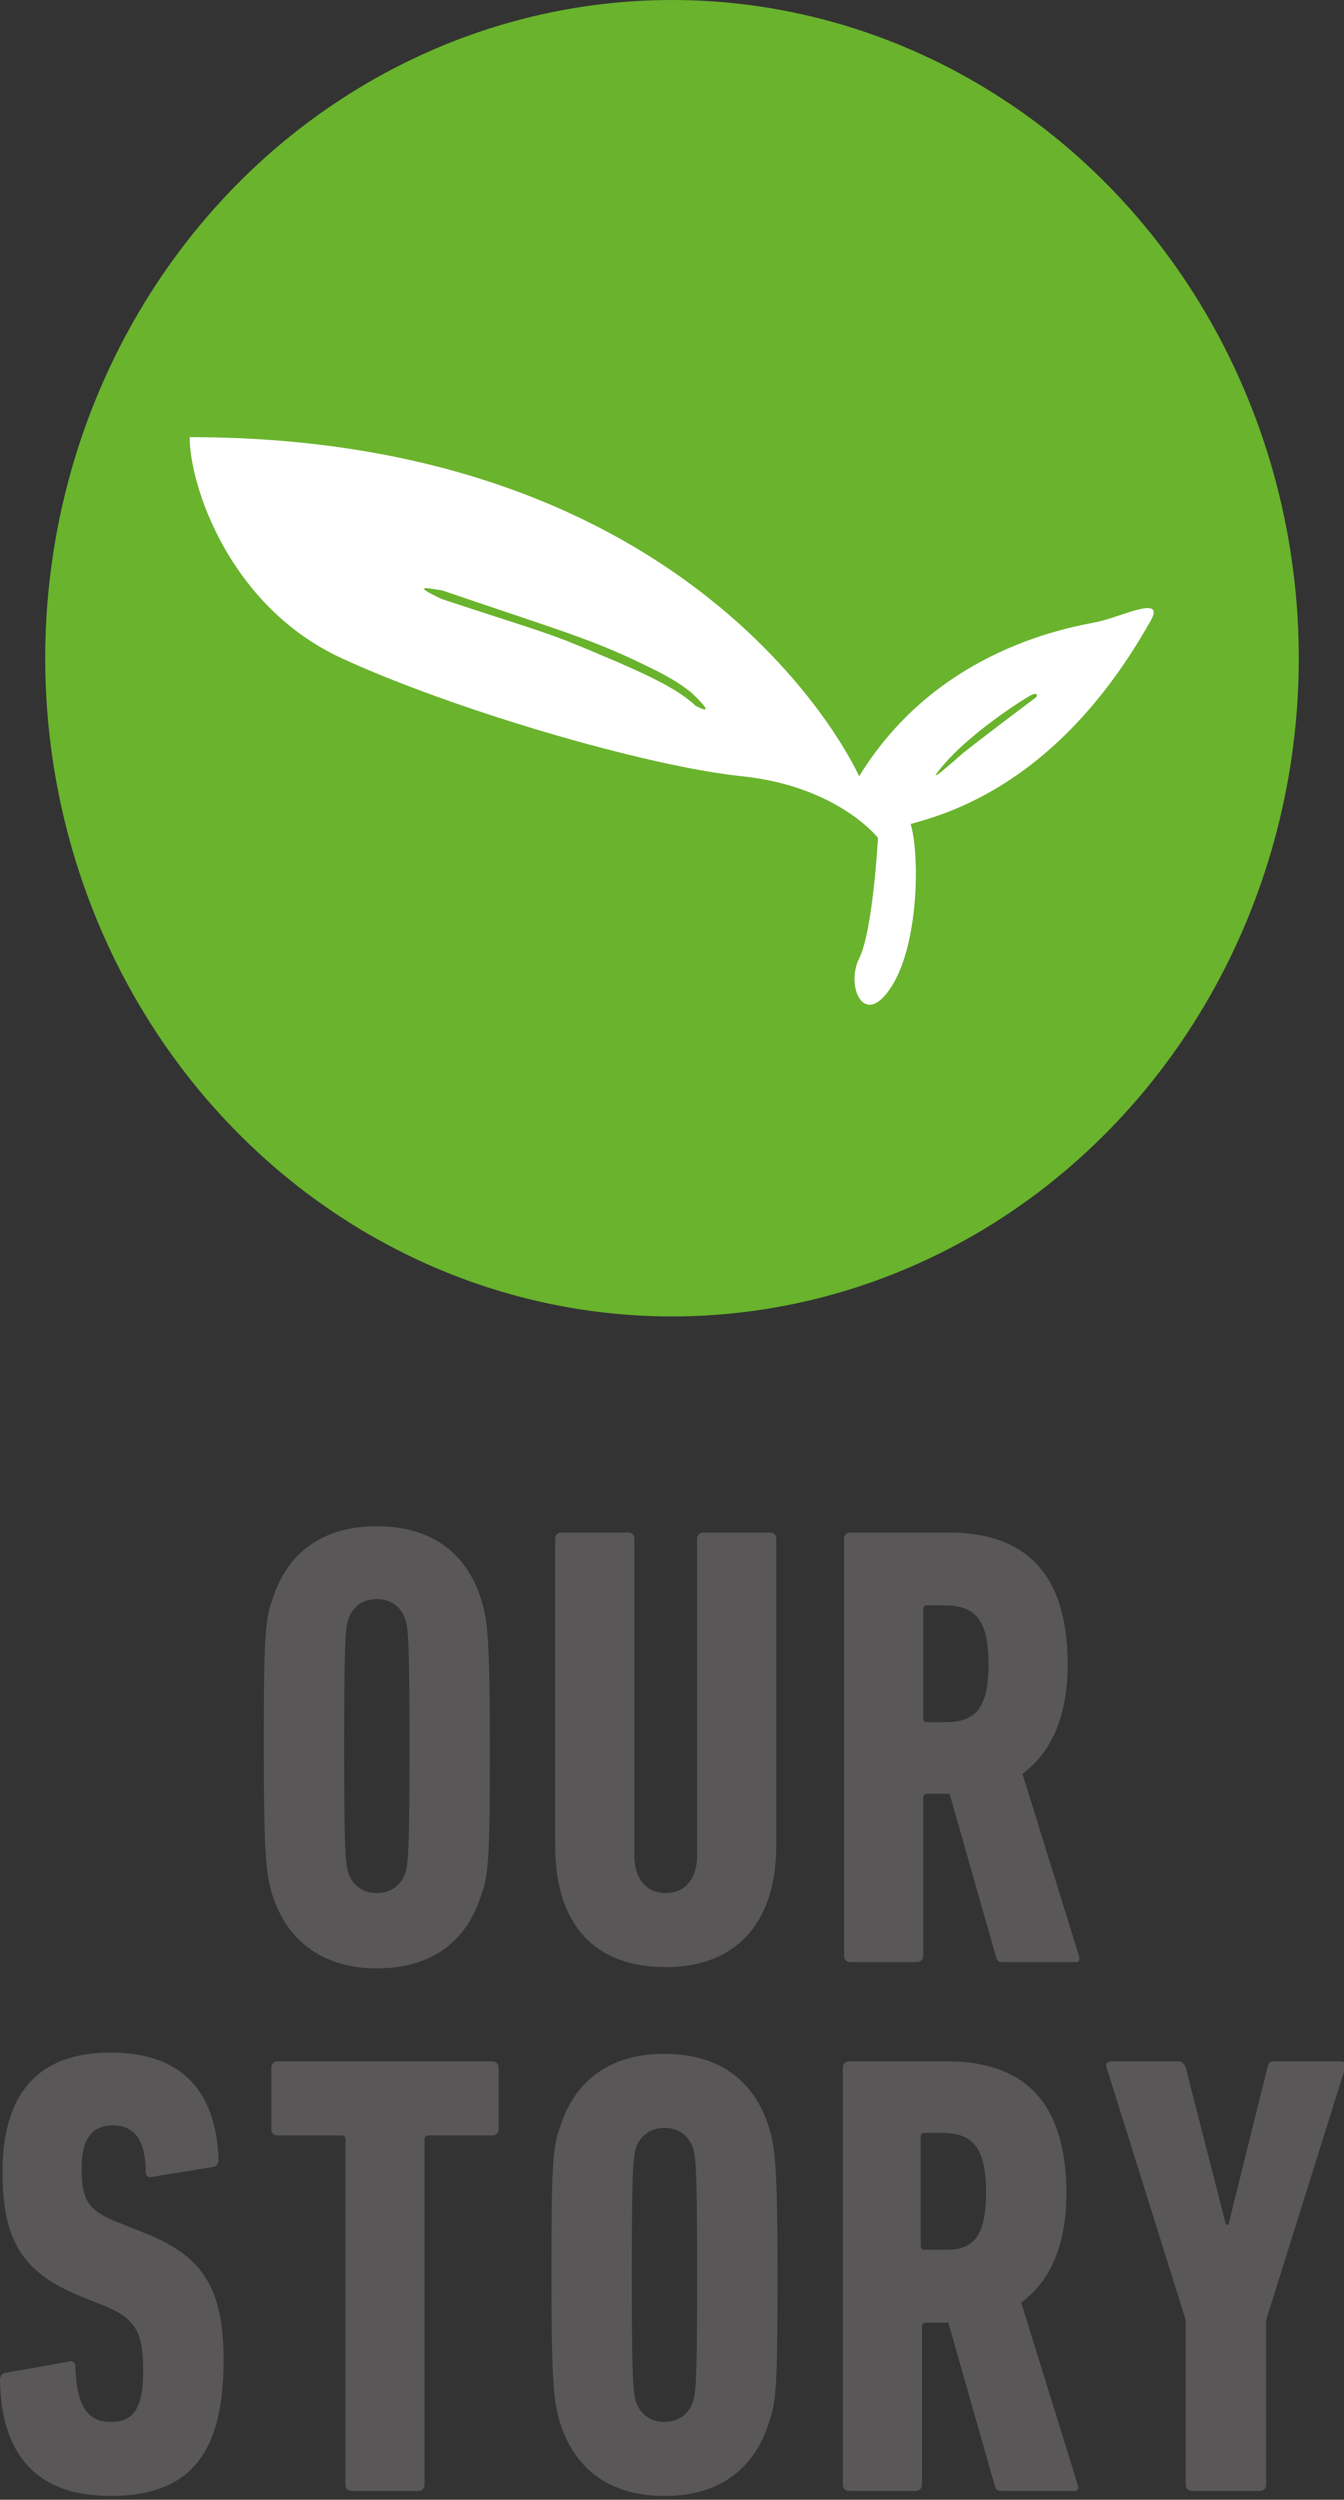 <?xml version="1.0" encoding="utf-8"?>
<!-- Generator: Adobe Illustrator 22.1.0, SVG Export Plug-In . SVG Version: 6.00 Build 0)  -->
<svg version="1.1" xmlns="http://www.w3.org/2000/svg" xmlns:xlink="http://www.w3.org/1999/xlink" x="0px" y="0px"
	 viewBox="0 0 107 199" style="enable-background:new 0 0 107 199;" xml:space="preserve">
<rect x="0" y="0" width="107" height="199" fill="#333333" stroke="none"/>
<style type="text/css">
	.st0{fill:#FFFFFF;}
	.st1{fill:#3EBCC2;}
	.st2{fill:#595757;}
	.st3{fill:#69B32D;}
	.st4{fill:#5DAAD8;}
	.st5{fill:#EDA6C5;}
	.st6{fill:#0A9C91;}
	.st7{fill:none;stroke:#FFFFFF;stroke-width:0.419;stroke-miterlimit:10;}
	.st8{opacity:0.1;}
	.st9{opacity:0.3;}
	.st10{fill:url(#SVGID_1_);}
	.st11{fill:#727272;}
	.st12{fill:#69B22D;}
	.st13{fill:#459543;}
	.st14{fill:#1B1B1B;}
	.st15{fill:#643231;}
	.st16{fill:none;stroke:#595757;stroke-width:0.894;stroke-miterlimit:10;}
	.st17{fill:#A3A3A3;}
	.st18{fill:none;stroke:#A3A3A3;stroke-miterlimit:10;}
	.st19{fill:#E96447;}
	.st20{fill:#365FA8;}
	.st21{fill:#A961A0;}
	.st22{fill:#F1BC1B;}
	.st23{fill:#69B42D;}
	.st24{fill:#EDA6C5;stroke:#E5A2BF;stroke-width:1.5;stroke-linecap:round;stroke-linejoin:round;stroke-miterlimit:10;}
	.st25{fill:none;stroke:#FFFFFF;stroke-width:8;stroke-miterlimit:10;}
	.st26{fill:none;stroke:#FFFFFF;stroke-width:8;stroke-linecap:round;stroke-linejoin:round;stroke-miterlimit:10;}
	.st27{fill:#0A9D92;stroke:#11968C;stroke-width:1.173;stroke-linejoin:round;stroke-miterlimit:10;}
</style>
<g id="レイヤー_2">
</g>
<g id="レイヤー_1">
	<g>
		<g>
			<path class="st2" d="M21.7,150.9c-0.5-1.6-0.7-3-0.7-11.8c0-8.8,0.1-10.2,0.7-11.8c1.2-3.8,4.1-5.8,8.3-5.8s7.1,2,8.3,5.8
				c0.5,1.6,0.7,3,0.7,11.8c0,8.8-0.1,10.2-0.7,11.8c-1.2,3.8-4.1,5.8-8.3,5.8S22.9,154.6,21.7,150.9z M32.3,149
				c0.2-0.8,0.3-1.7,0.3-10s-0.1-9.2-0.3-10c-0.3-1-1.1-1.7-2.3-1.7s-2,0.7-2.3,1.7c-0.2,0.8-0.3,1.7-0.3,10s0.1,9.2,0.3,10
				c0.3,1,1.1,1.7,2.3,1.7S32,150,32.3,149z"/>
			<path class="st2" d="M44.2,146.9v-24.4c0-0.3,0.2-0.5,0.5-0.5h5.3c0.3,0,0.5,0.2,0.5,0.5v25.2c0,1.8,0.9,3,2.5,3
				c1.6,0,2.5-1.2,2.5-3v-25.2c0-0.3,0.2-0.5,0.5-0.5h5.3c0.3,0,0.5,0.2,0.5,0.5v24.4c0,6.4-3.4,9.7-8.8,9.7
				C47.5,156.6,44.2,153.4,44.2,146.9z"/>
			<path class="st2" d="M79.8,156.2c-0.3,0-0.4-0.1-0.5-0.4l-3.7-13h-1.8c-0.2,0-0.3,0.1-0.3,0.3v12.6c0,0.3-0.2,0.5-0.5,0.5h-5.3
				c-0.3,0-0.5-0.2-0.5-0.5v-33.2c0-0.3,0.2-0.5,0.5-0.5h7.8c5.8,0,9.5,2.9,9.5,10.5c0,4.3-1.4,7.1-3.6,8.7l4.5,14.5
				c0.1,0.3,0,0.5-0.2,0.5H79.8z M78.7,132.5c0-3.6-1.1-4.7-3.5-4.7h-1.4c-0.2,0-0.3,0.1-0.3,0.3v8.7c0,0.2,0.1,0.3,0.3,0.3h1.4
				C77.6,137.1,78.7,136.1,78.7,132.5z"/>
			<path class="st2" d="M8.8,198.7c-5.9,0-8.7-3.3-8.8-9.2c0-0.3,0.1-0.5,0.4-0.6l5.1-0.9c0.3-0.1,0.5,0.1,0.5,0.4
				c0.1,3.2,1,4.4,2.8,4.4c1.8,0,2.6-1,2.6-4.1c0-3-0.6-4.1-3-5.1l-2-0.8c-4.6-1.9-6.2-4.4-6.2-9.9c0-6.2,2.8-9.5,8.6-9.5
				c5.7,0,8.4,3.1,8.6,8.5c0,0.3-0.1,0.5-0.4,0.6l-4.9,0.8c-0.3,0.1-0.5-0.1-0.5-0.4c0-2.5-0.9-3.7-2.6-3.7c-1.7,0-2.5,1.1-2.5,3.4
				c0,2.6,0.5,3.4,3.1,4.4l2,0.8c4.5,1.8,6.2,4.3,6.2,10.1C17.8,195.1,15.3,198.7,8.8,198.7z"/>
			<path class="st2" d="M28,198.3c-0.3,0-0.5-0.2-0.5-0.5v-27.5c0-0.2-0.1-0.3-0.3-0.3h-5.1c-0.3,0-0.5-0.2-0.5-0.5v-4.9
				c0-0.3,0.2-0.5,0.5-0.5h17.1c0.3,0,0.5,0.2,0.5,0.5v4.9c0,0.3-0.2,0.5-0.5,0.5h-5.1c-0.2,0-0.3,0.1-0.3,0.3v27.5
				c0,0.3-0.2,0.5-0.5,0.5H28z"/>
			<path class="st2" d="M44.6,192.9c-0.5-1.6-0.7-3-0.7-11.8c0-8.8,0.1-10.2,0.7-11.8c1.2-3.8,4.1-5.8,8.3-5.8s7.1,2,8.3,5.8
				c0.5,1.6,0.7,3,0.7,11.8c0,8.8-0.1,10.2-0.7,11.8c-1.2,3.8-4.1,5.8-8.3,5.8S45.8,196.7,44.6,192.9z M55.2,191.1
				c0.2-0.8,0.3-1.7,0.3-10s-0.1-9.2-0.3-10c-0.3-1-1.1-1.7-2.3-1.7s-2,0.7-2.3,1.7c-0.2,0.8-0.3,1.7-0.3,10s0.1,9.2,0.3,10
				c0.3,1,1.1,1.7,2.3,1.7S54.9,192.1,55.2,191.1z"/>
			<path class="st2" d="M79.7,198.3c-0.3,0-0.4-0.1-0.5-0.4l-3.7-13h-1.8c-0.2,0-0.3,0.1-0.3,0.3v12.6c0,0.3-0.2,0.5-0.5,0.5h-5.3
				c-0.3,0-0.5-0.2-0.5-0.5v-33.2c0-0.3,0.2-0.5,0.5-0.5h7.8c5.8,0,9.5,2.9,9.5,10.5c0,4.3-1.4,7.1-3.6,8.7l4.5,14.5
				c0.1,0.3,0,0.5-0.2,0.5H79.7z M78.5,174.5c0-3.6-1.1-4.7-3.5-4.7h-1.4c-0.2,0-0.3,0.1-0.3,0.3v8.7c0,0.2,0.1,0.3,0.3,0.3h1.4
				C77.5,179.2,78.5,178.1,78.5,174.5z"/>
			<path class="st2" d="M94.9,198.3c-0.3,0-0.5-0.2-0.5-0.5v-13.1l-6.3-20.1c-0.1-0.3,0-0.5,0.4-0.5h5.3c0.3,0,0.5,0.2,0.6,0.5
				l3.2,12.5h0.2l3.1-12.5c0.1-0.4,0.2-0.5,0.6-0.5h5.2c0.4,0,0.5,0.2,0.4,0.5l-6.3,20.1v13.1c0,0.3-0.2,0.5-0.5,0.5H94.9z"/>
		</g>
	</g>
	<ellipse class="st3" cx="53.5" cy="52.4" rx="49.9" ry="52.4"/>
	<path class="st0" d="M87.4,49.5c-1.9,0.4-12.7,2-19,12.3c0,0-11.9-27-53.3-27c0,3.9,3.2,13.5,12.1,17.6c8.9,4.1,24.2,8.6,31.9,9.4
		c7.6,0.8,10.8,4.9,10.8,4.9s-0.4,7.4-1.5,9.6c-1.1,2.2,0.4,5.7,2.6,2.2c2.2-3.5,2.2-10.6,1.5-12.9c2.8-0.8,11.7-3.1,19-16
		C93,47.2,89.3,49.1,87.4,49.5z M55.4,56.2C54.1,55,52.3,54,47.5,52c-4-1.7-4.1-1.6-12.3-4.3c-2.8-1.3-0.8-0.8,0-0.7
		c8.5,2.9,11.3,3.7,15,5.4c2.1,1,3.4,1.6,4.8,2.7C56.8,56.8,56.2,56.6,55.4,56.2z M82.5,55.5c0,0-5.2,3.9-6,4.6
		c-0.8,0.7-2.6,2.3-1.8,1.3c2.3-3,7.1-5.9,7.1-5.9C82.8,54.9,82.5,55.5,82.5,55.5z"/>
</g>
<g id="レイヤー_3">
</g>
<g id="hashtag">
</g>
<g id="レイヤー_6">
</g>
<g id="レイヤー_7">
</g>
<g id="_x23_">
</g>
<g id="tag_x5F_txt">
</g>
</svg>
